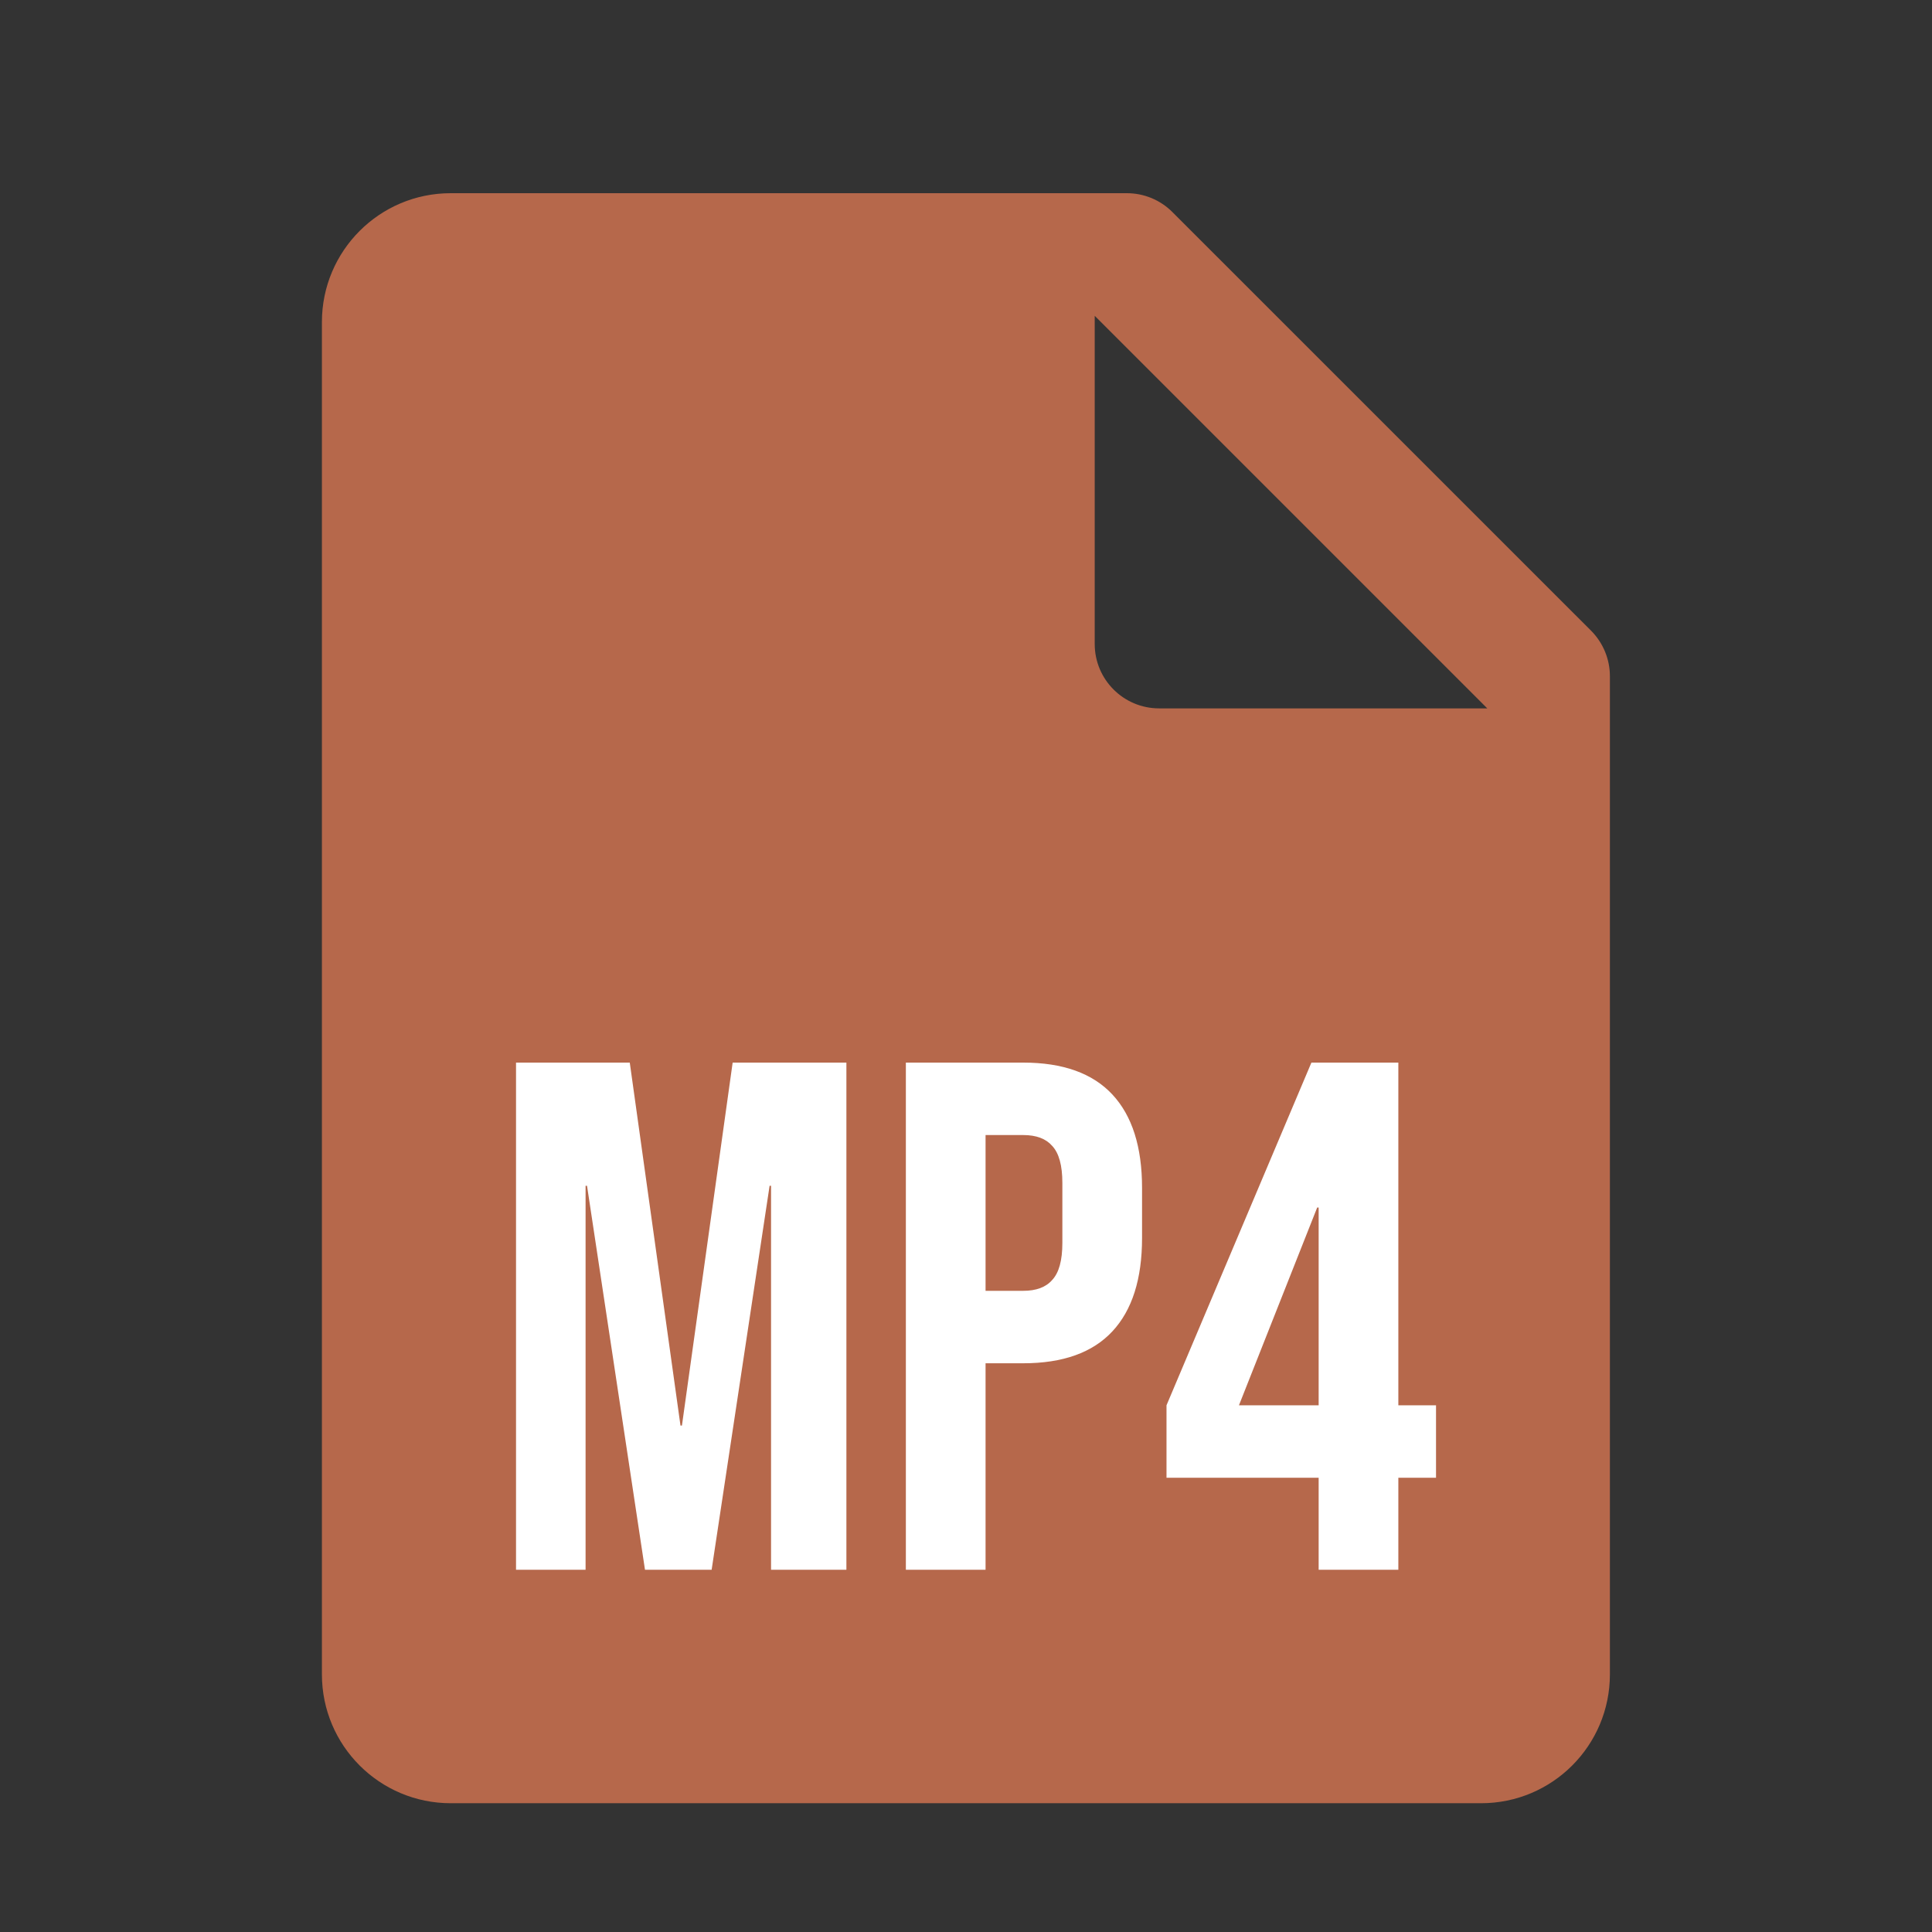 <svg width="32" height="32" viewBox="0 0 32 32" fill="none" xmlns="http://www.w3.org/2000/svg">
<rect x="0" y="0" width="32" height="32" fill="#333333" stroke="none"/>
<g clip-path="url(#clip0_8858_143132)">
<path d="M26.353 10.446L19.419 3.513C19.219 3.312 18.948 3.2 18.665 3.2H7.465C6.287 3.2 5.332 4.155 5.332 5.334V27.733C5.332 28.912 6.287 29.867 7.465 29.867H24.532C25.711 29.867 26.665 28.912 26.665 27.733V11.2C26.665 10.918 26.553 10.647 26.353 10.446ZM19.199 11.733C18.61 11.733 18.132 11.256 18.132 10.667V5.231L24.634 11.733H19.199Z" fill="#B6684B"/>
<path d="M8.547 17.6H10.431L11.271 23.612H11.295L12.135 17.6H14.019V26H12.771V19.64H12.747L11.787 26H10.683L9.723 19.64H9.699V26H8.547V17.6Z" fill="white"/>
<path d="M15.004 17.6H16.948C17.604 17.6 18.096 17.776 18.424 18.128C18.752 18.48 18.916 18.996 18.916 19.676V20.504C18.916 21.184 18.752 21.7 18.424 22.052C18.096 22.404 17.604 22.58 16.948 22.58H16.324V26H15.004V17.6ZM16.948 21.38C17.164 21.38 17.324 21.32 17.428 21.2C17.54 21.08 17.596 20.876 17.596 20.588V19.592C17.596 19.304 17.54 19.1 17.428 18.98C17.324 18.86 17.164 18.8 16.948 18.8H16.324V21.38H16.948Z" fill="white"/>
<path d="M21.841 24.476H19.321V23.276L21.721 17.6H23.161V23.276H23.785V24.476H23.161V26H21.841V24.476ZM21.841 23.276V20H21.817L20.521 23.276H21.841Z" fill="white"/>
</g>
<defs>
<clipPath id="clip0_8858_143132">
<rect width="32" height="32" fill="white"/>
</clipPath>
</defs>
</svg>
